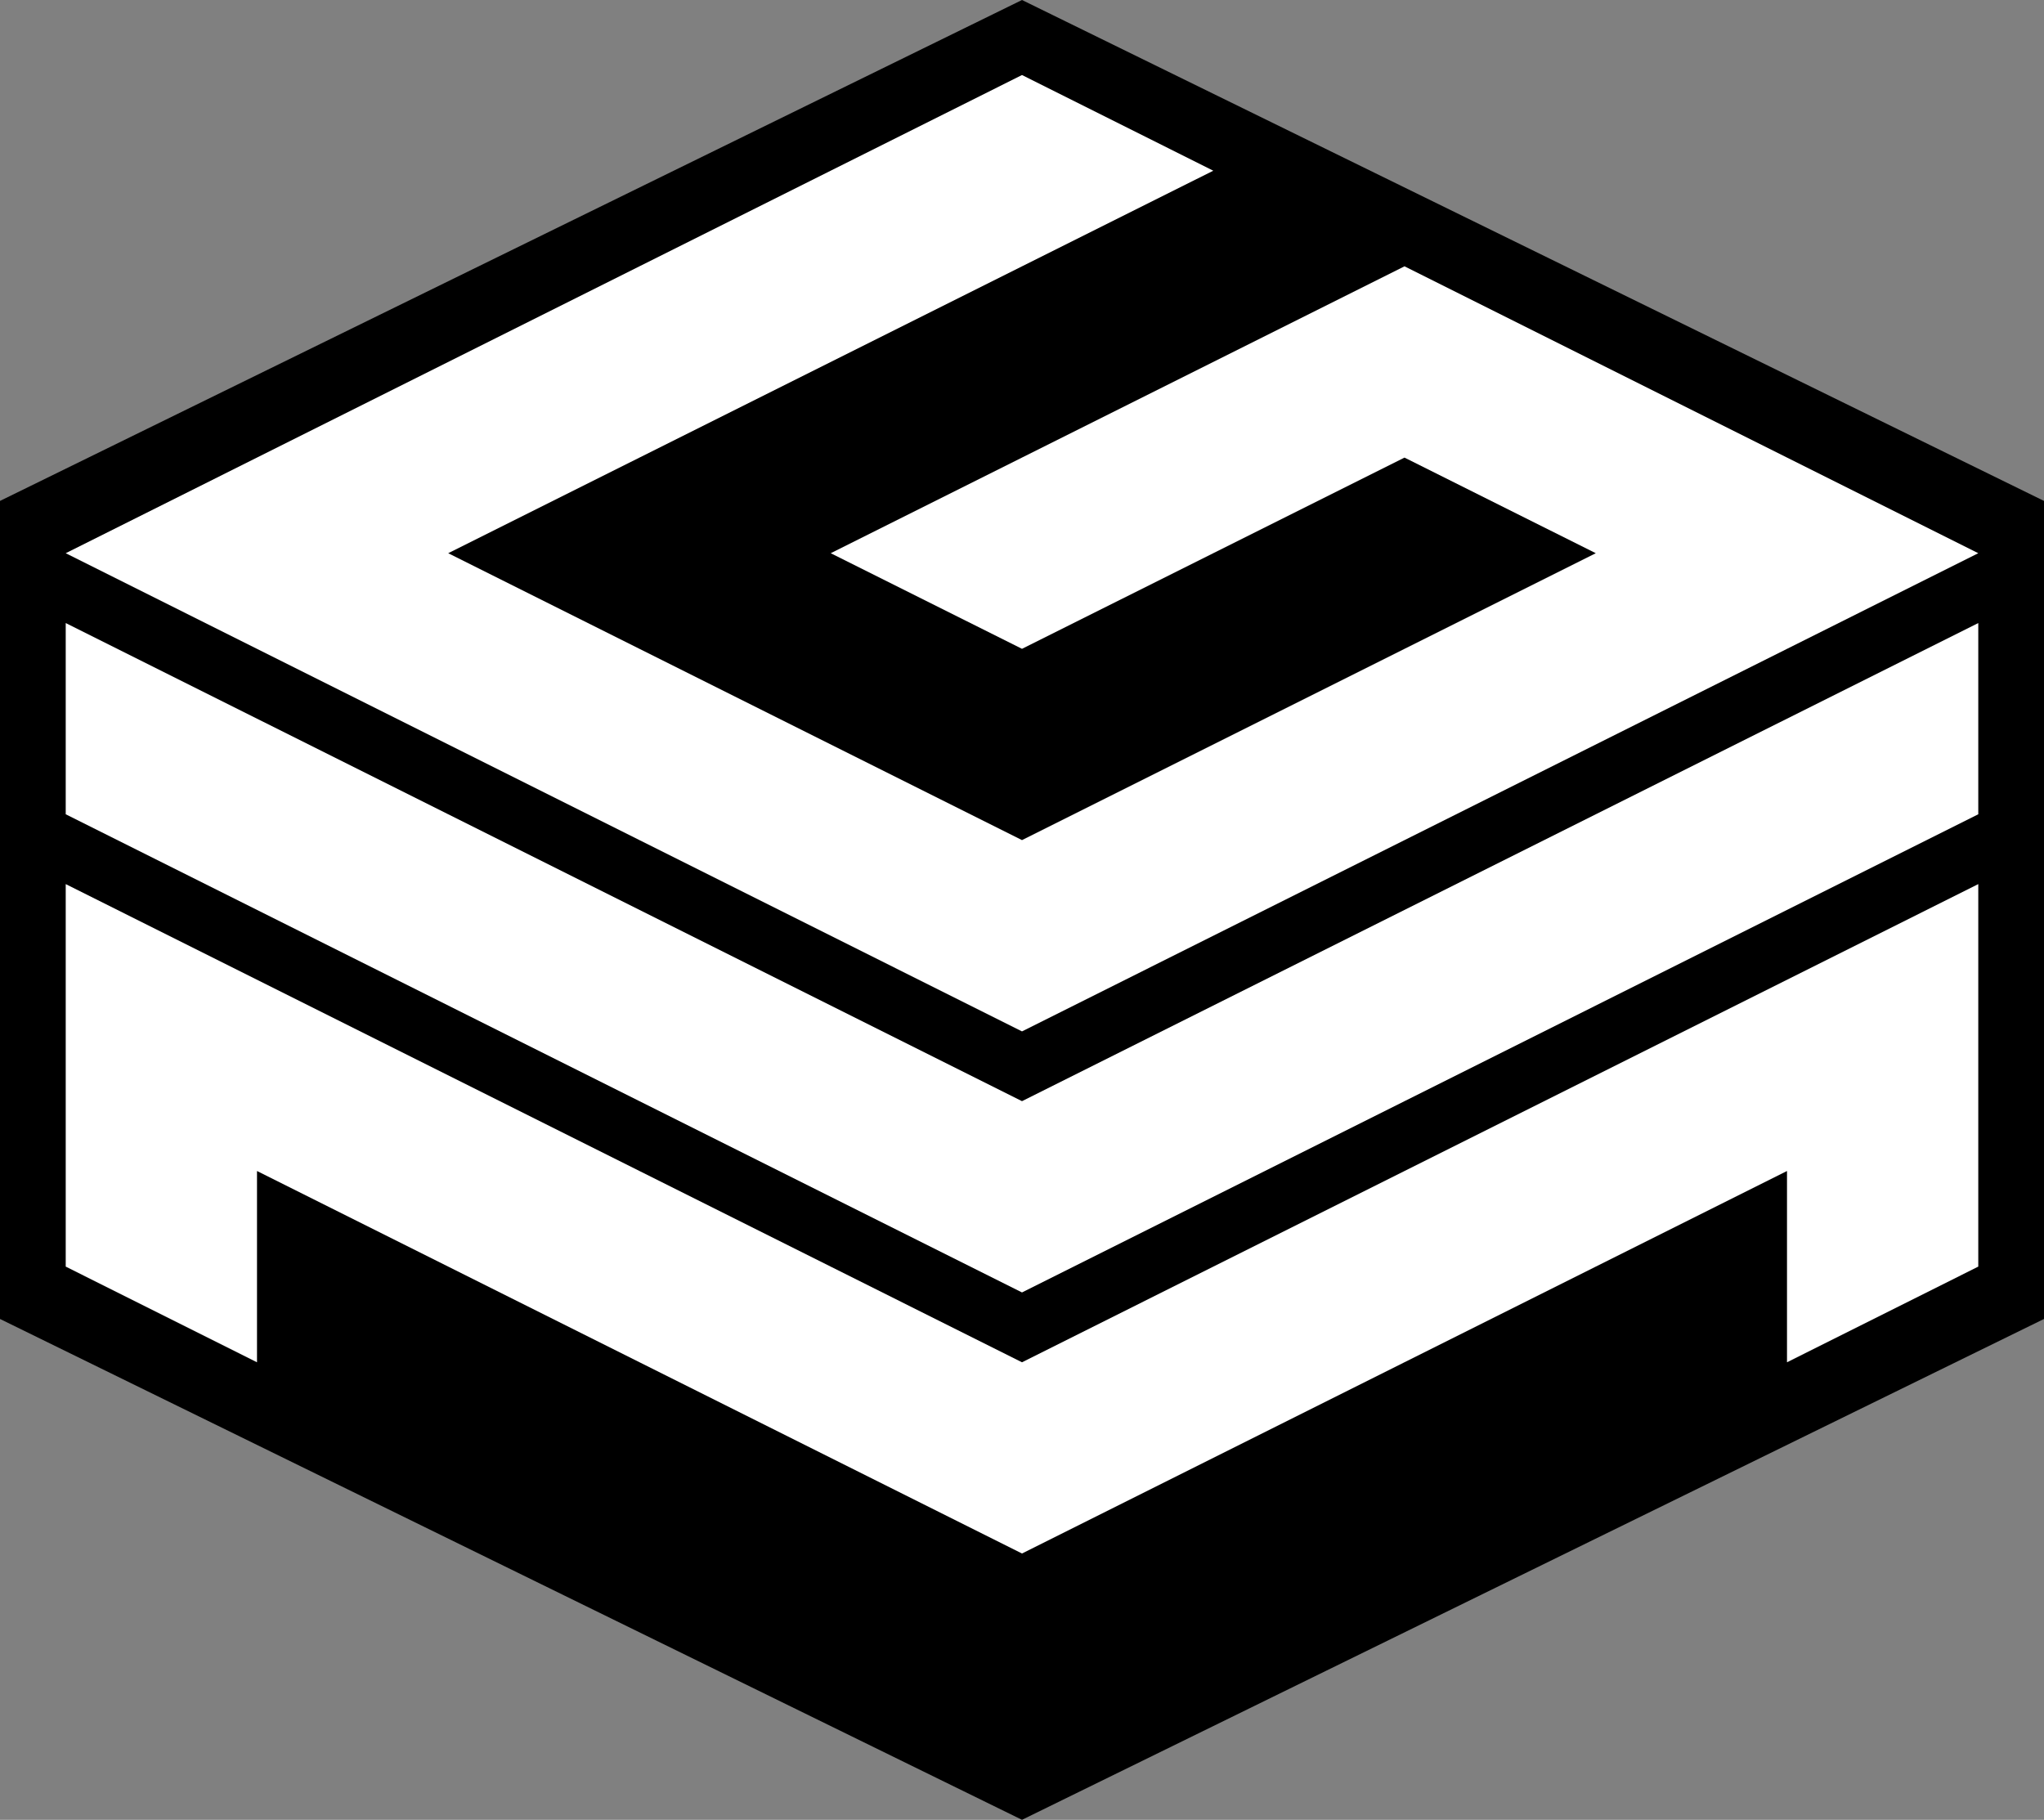 <?xml version="1.0" encoding="UTF-8"?><svg id="b" xmlns="http://www.w3.org/2000/svg" viewBox="0 0 302.94 269.71"><rect x="0" y="0" width="302.94" height="269.71" fill="#808080" stroke="none"/><defs><style>.d{fill:#fff;}</style></defs><g id="c"><polygon points="0 195.48 0 74.24 151.47 0 302.94 74.24 302.94 195.48 151.47 269.71 0 195.48"/><g><polygon class="d" points="151.47 152.86 293.2 81.99 208.16 39.47 123.12 81.99 151.47 96.16 208.16 67.82 236.51 81.99 151.47 124.51 66.43 81.99 179.82 25.3 151.47 11.12 9.74 81.99 151.47 152.86"/><polygon class="d" points="293.2 92.34 151.47 163.2 9.74 92.34 9.74 120.68 151.47 191.55 293.2 120.68 293.2 92.34"/><polygon class="d" points="264.85 201.9 293.2 187.72 293.2 131.03 151.47 201.9 9.74 131.03 9.74 187.72 38.09 201.9 38.09 173.55 151.47 230.24 264.85 173.55 264.85 201.9"/></g></g></svg>